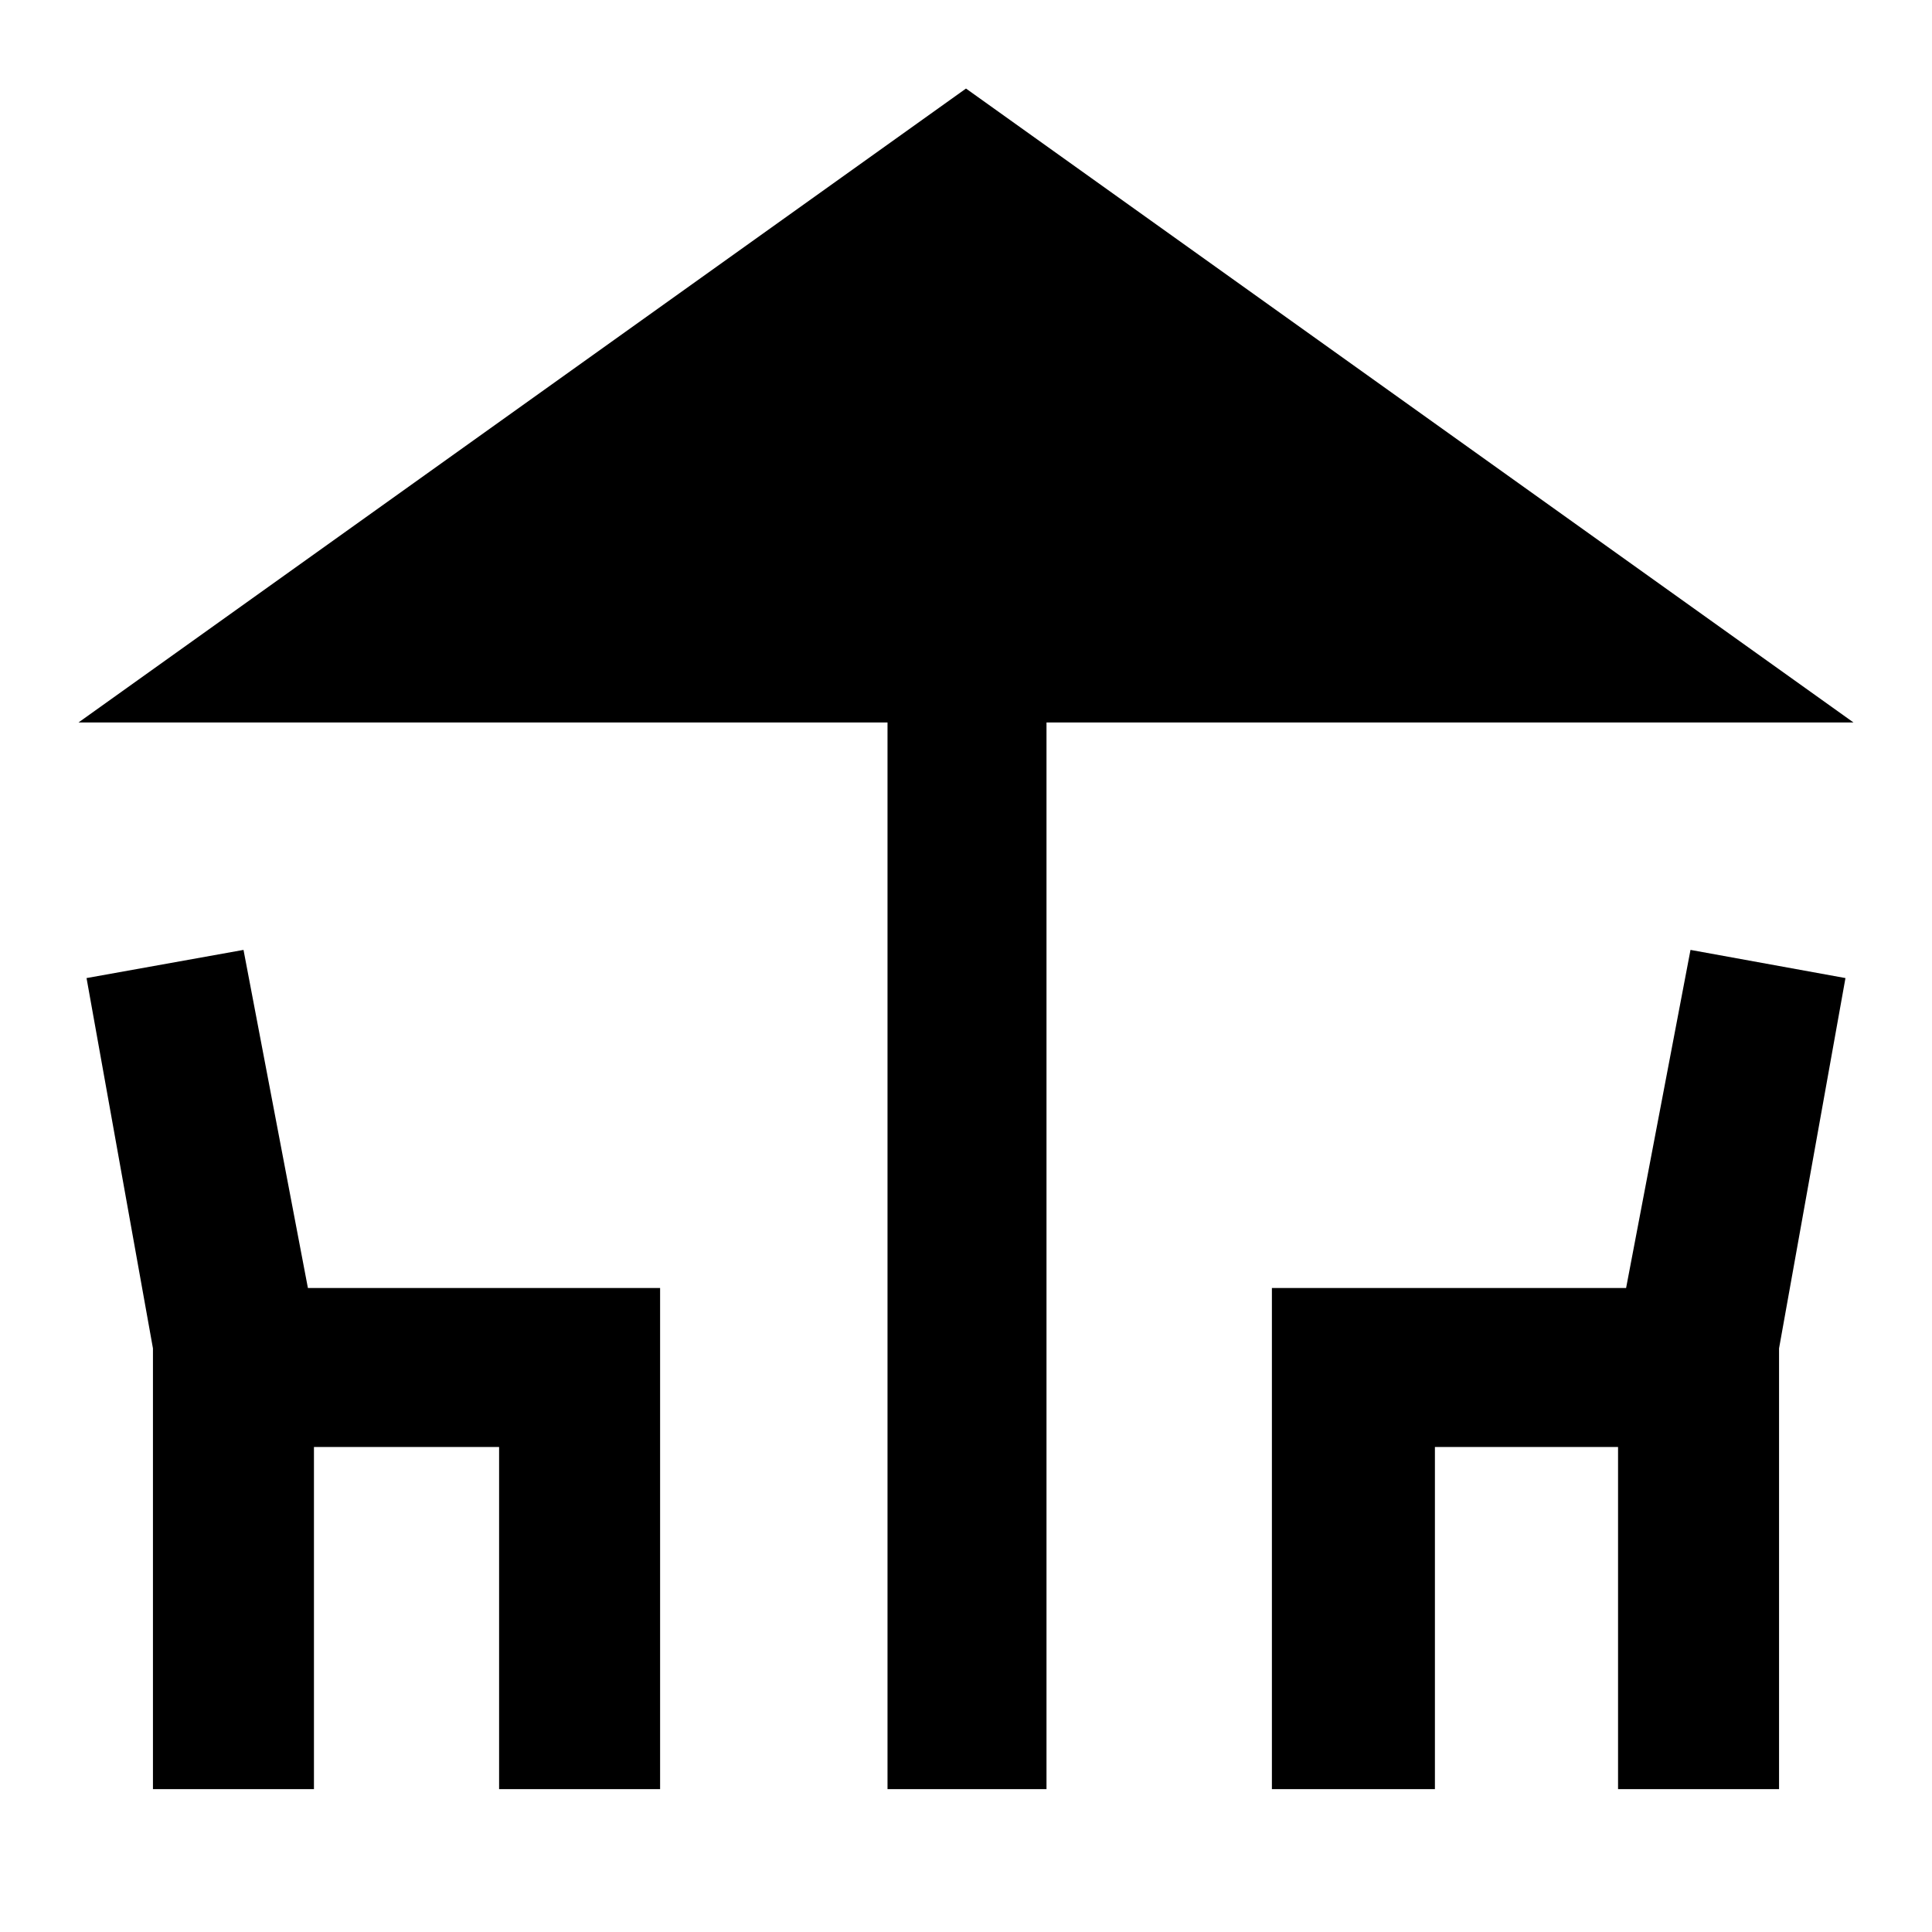<svg xmlns="http://www.w3.org/2000/svg" height="48" width="48"><path d="M22.05 44.45V17.95H1.95L24 2.2L46.05 17.95H26V44.45ZM3.8 44.45V33.5L2.15 24.3L6.05 23.6L7.65 32H16.4V44.45H12.4V35.95H7.8V44.45ZM31.6 44.45V32H40.4L42 23.6L45.85 24.3L44.2 33.5V44.45H40.2V35.95H35.65V44.45Z"/></svg>